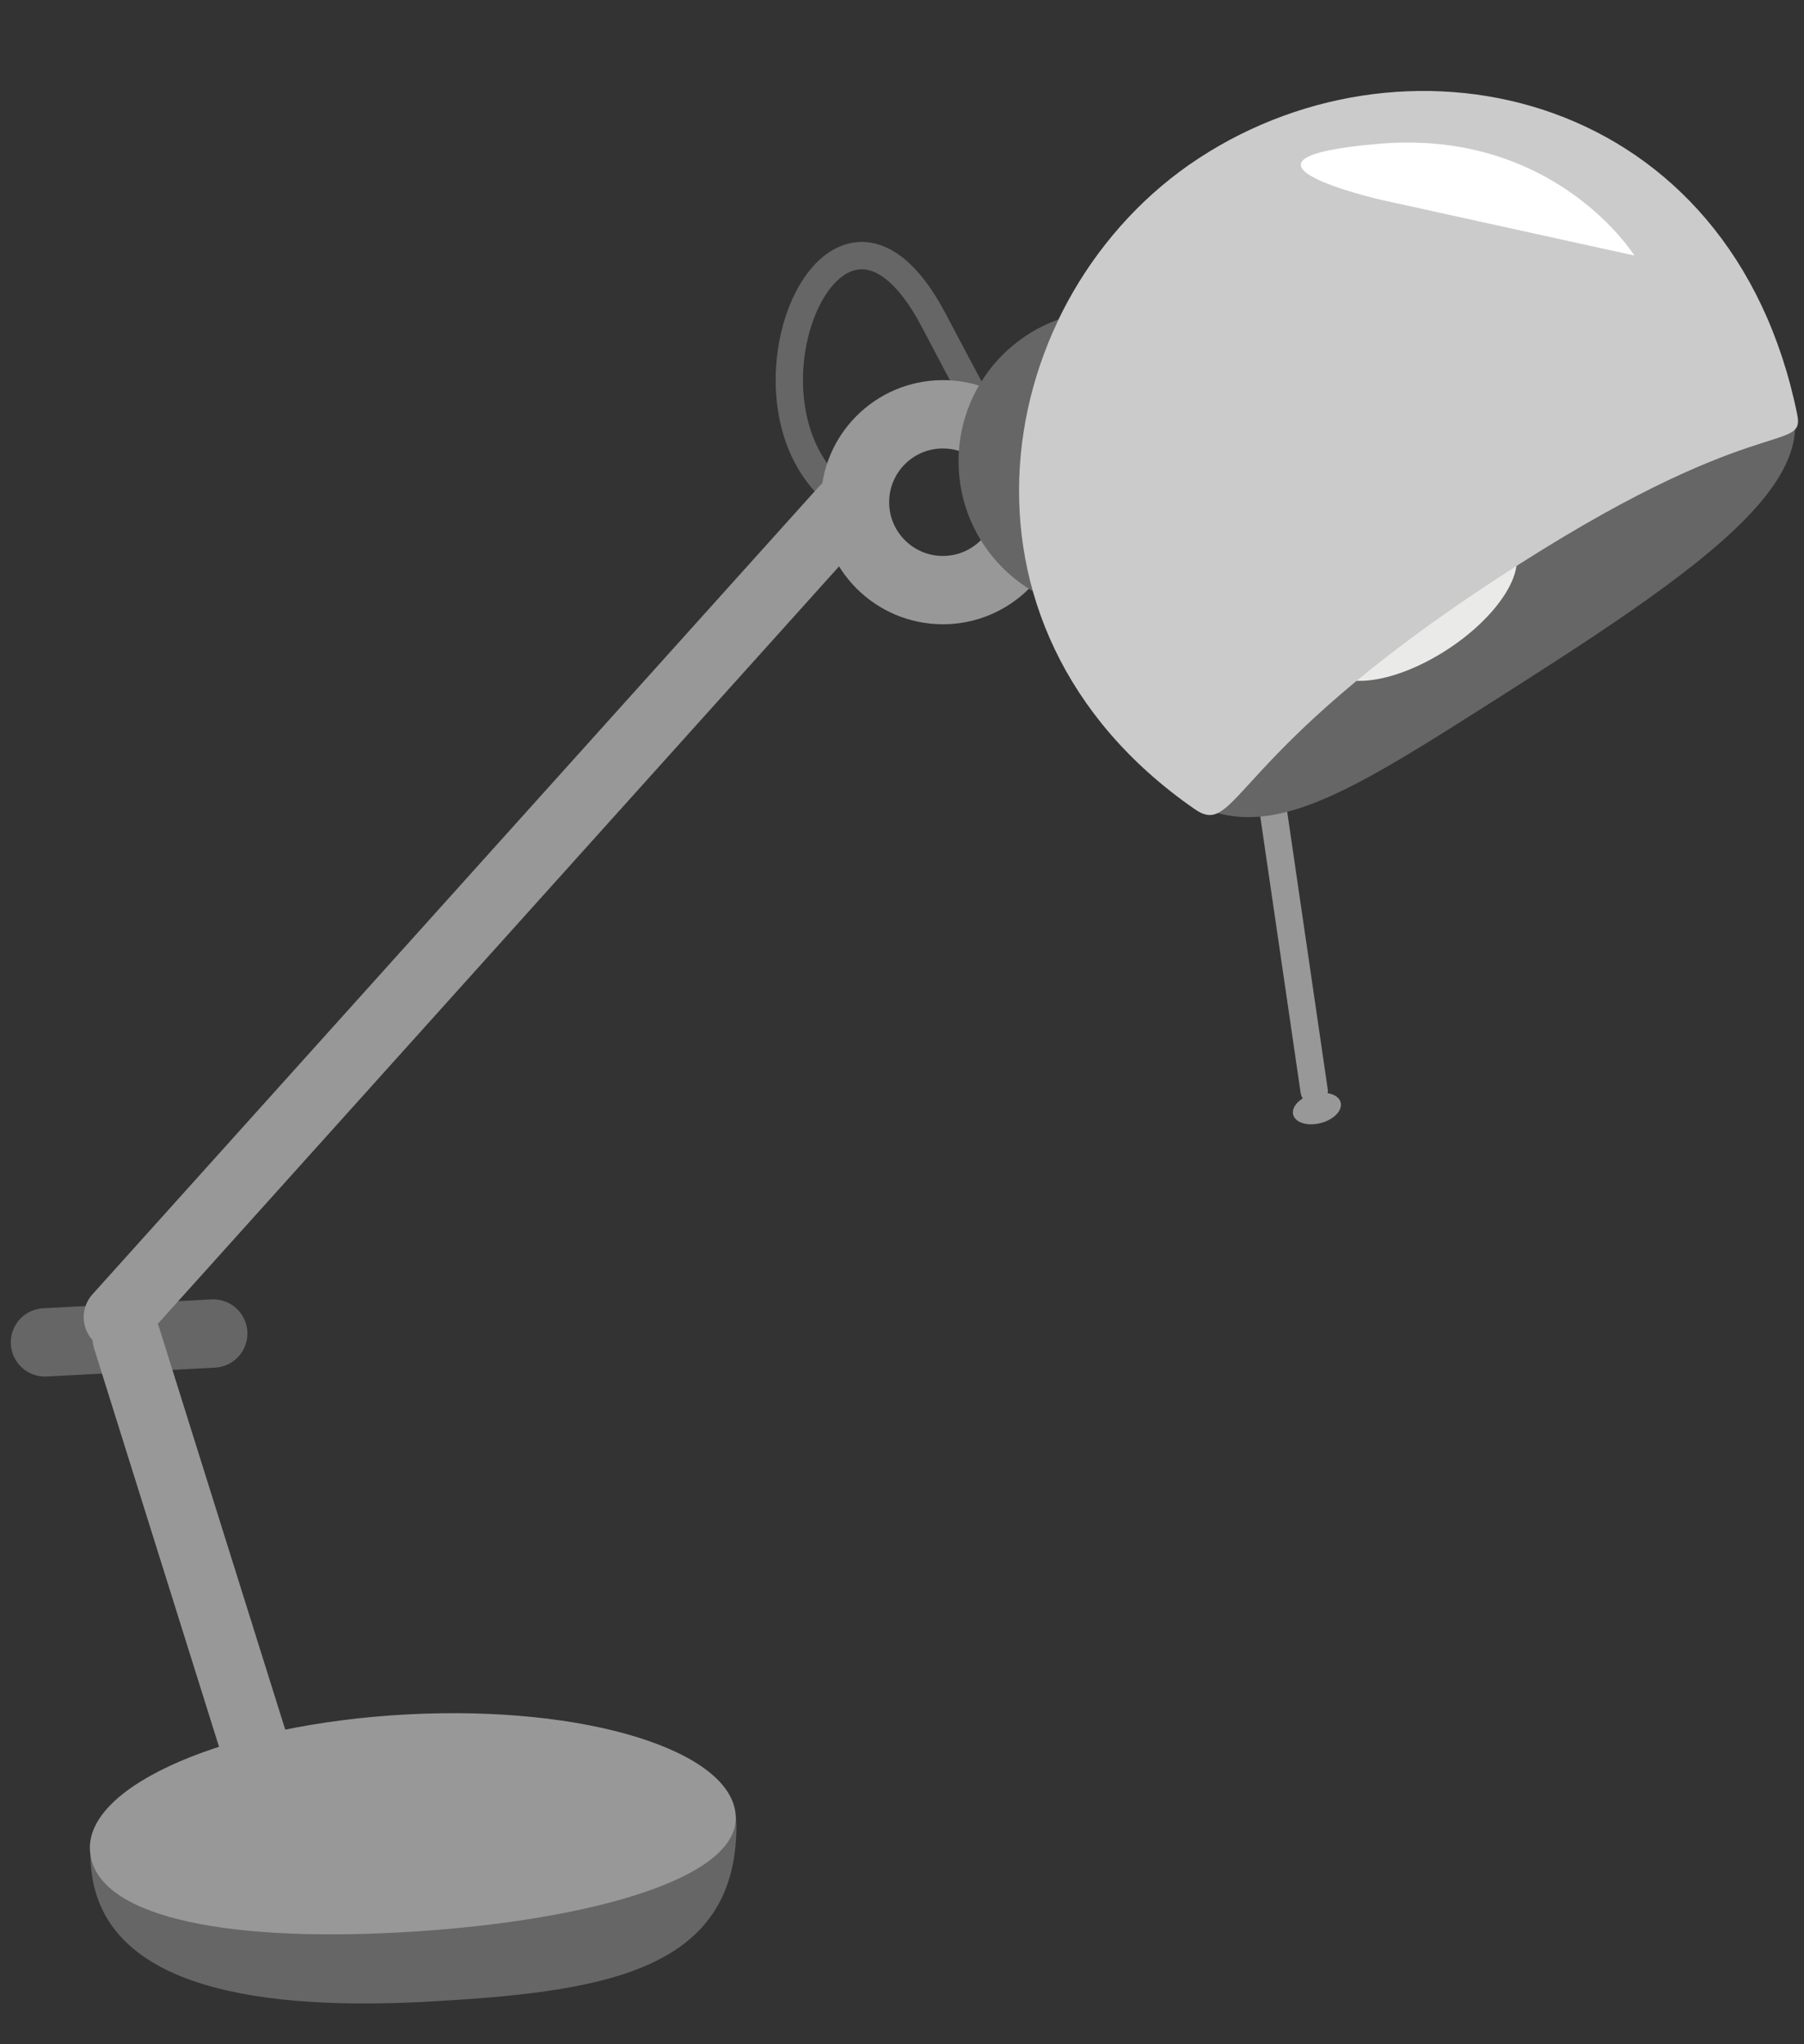 <svg id="Layer_1" xmlns="http://www.w3.org/2000/svg" viewBox="0 0 264.8 300">
  <rect x="0" y="0" width="264.8" height="300" fill="#333333" stroke="none"/>
  <style>
    .st2{fill:#989898}.st3{fill:none;stroke:#989898;stroke-width:10.028;stroke-linecap:round;stroke-linejoin:round;stroke-miterlimit:10}.st4{fill:#666667}
  </style>
  <path d="M125.5 74.3C104.6 62.5 122 18.5 137 46.9 147.7 67.3 151.3 73 151.3 73" fill="none" stroke="#666667" stroke-width="4.011" stroke-miterlimit="10"/>
  <path fill="none" stroke="#989898" stroke-width="4.011" stroke-linecap="round" stroke-linejoin="round" stroke-miterlimit="10" d="M185.2 107.4l7.7 52.7"/>
  <ellipse transform="rotate(-14.429 193.25 162.675)" class="st2" cx="193.3" cy="162.7" rx="3.6" ry="2.2"/>
  <circle class="st3" cx="138.4" cy="73.7" r="12.9"/>
  <circle class="st4" cx="162.8" cy="67.7" r="22.1"/>
  <path class="st4" d="M159.5 102.6c19.5 26.7 29.3 19.6 62.5-1.5 34.4-21.9 53.4-36.1 33.3-51.6-25.1-19.3-52.7-43.5-79.2-26.2s-35.3 53.7-16.6 79.3zM13.3 273.2c.9 17.7 22.4 21.9 48.6 20.6 26.2-1.4 46-4.2 46.2-25.6.1-11.6-22.2-17.9-48.4-16.5-26.2 1.3-47.1 9.9-46.4 21.5z"/>
  <path class="st2" d="M13.2 271.5c.5 9.6 19.1 13.5 45.3 12.1 26.2-1.4 50-7.5 49.5-17.1-.5-9.6-22.1-16.3-48.3-14.9-26.2 1.4-47 10.3-46.5 19.9z"/>
  <path fill="none" stroke="#666667" stroke-width="10.028" stroke-linecap="round" stroke-linejoin="round" stroke-miterlimit="10" d="M31.3 195.7L6.6 197"/>
  <path class="st3" d="M18.6 196.4l20.2 64.4M123.9 74.8L17.3 193.3"/>
  <ellipse transform="rotate(-33.183 208.416 89.007)" cx="208.4" cy="89" rx="16.3" ry="7.5" fill="#eaeae9"/>
  <path d="M175.3 118.7c6.4 4.5 4.8-7.9 44.3-33.7 38.1-25 45.4-18.3 44.2-24.2-9.6-47.1-56.4-58.1-87.8-37.6-30.6 20-39.3 68.7-.7 95.5z" fill="#cccbcb"/>
  <path d="M239.9 37.5s-11.6-18.6-37.5-16.4.2 8.2.2 8.2l37.3 8.2z" fill="#fff"/>
</svg>
